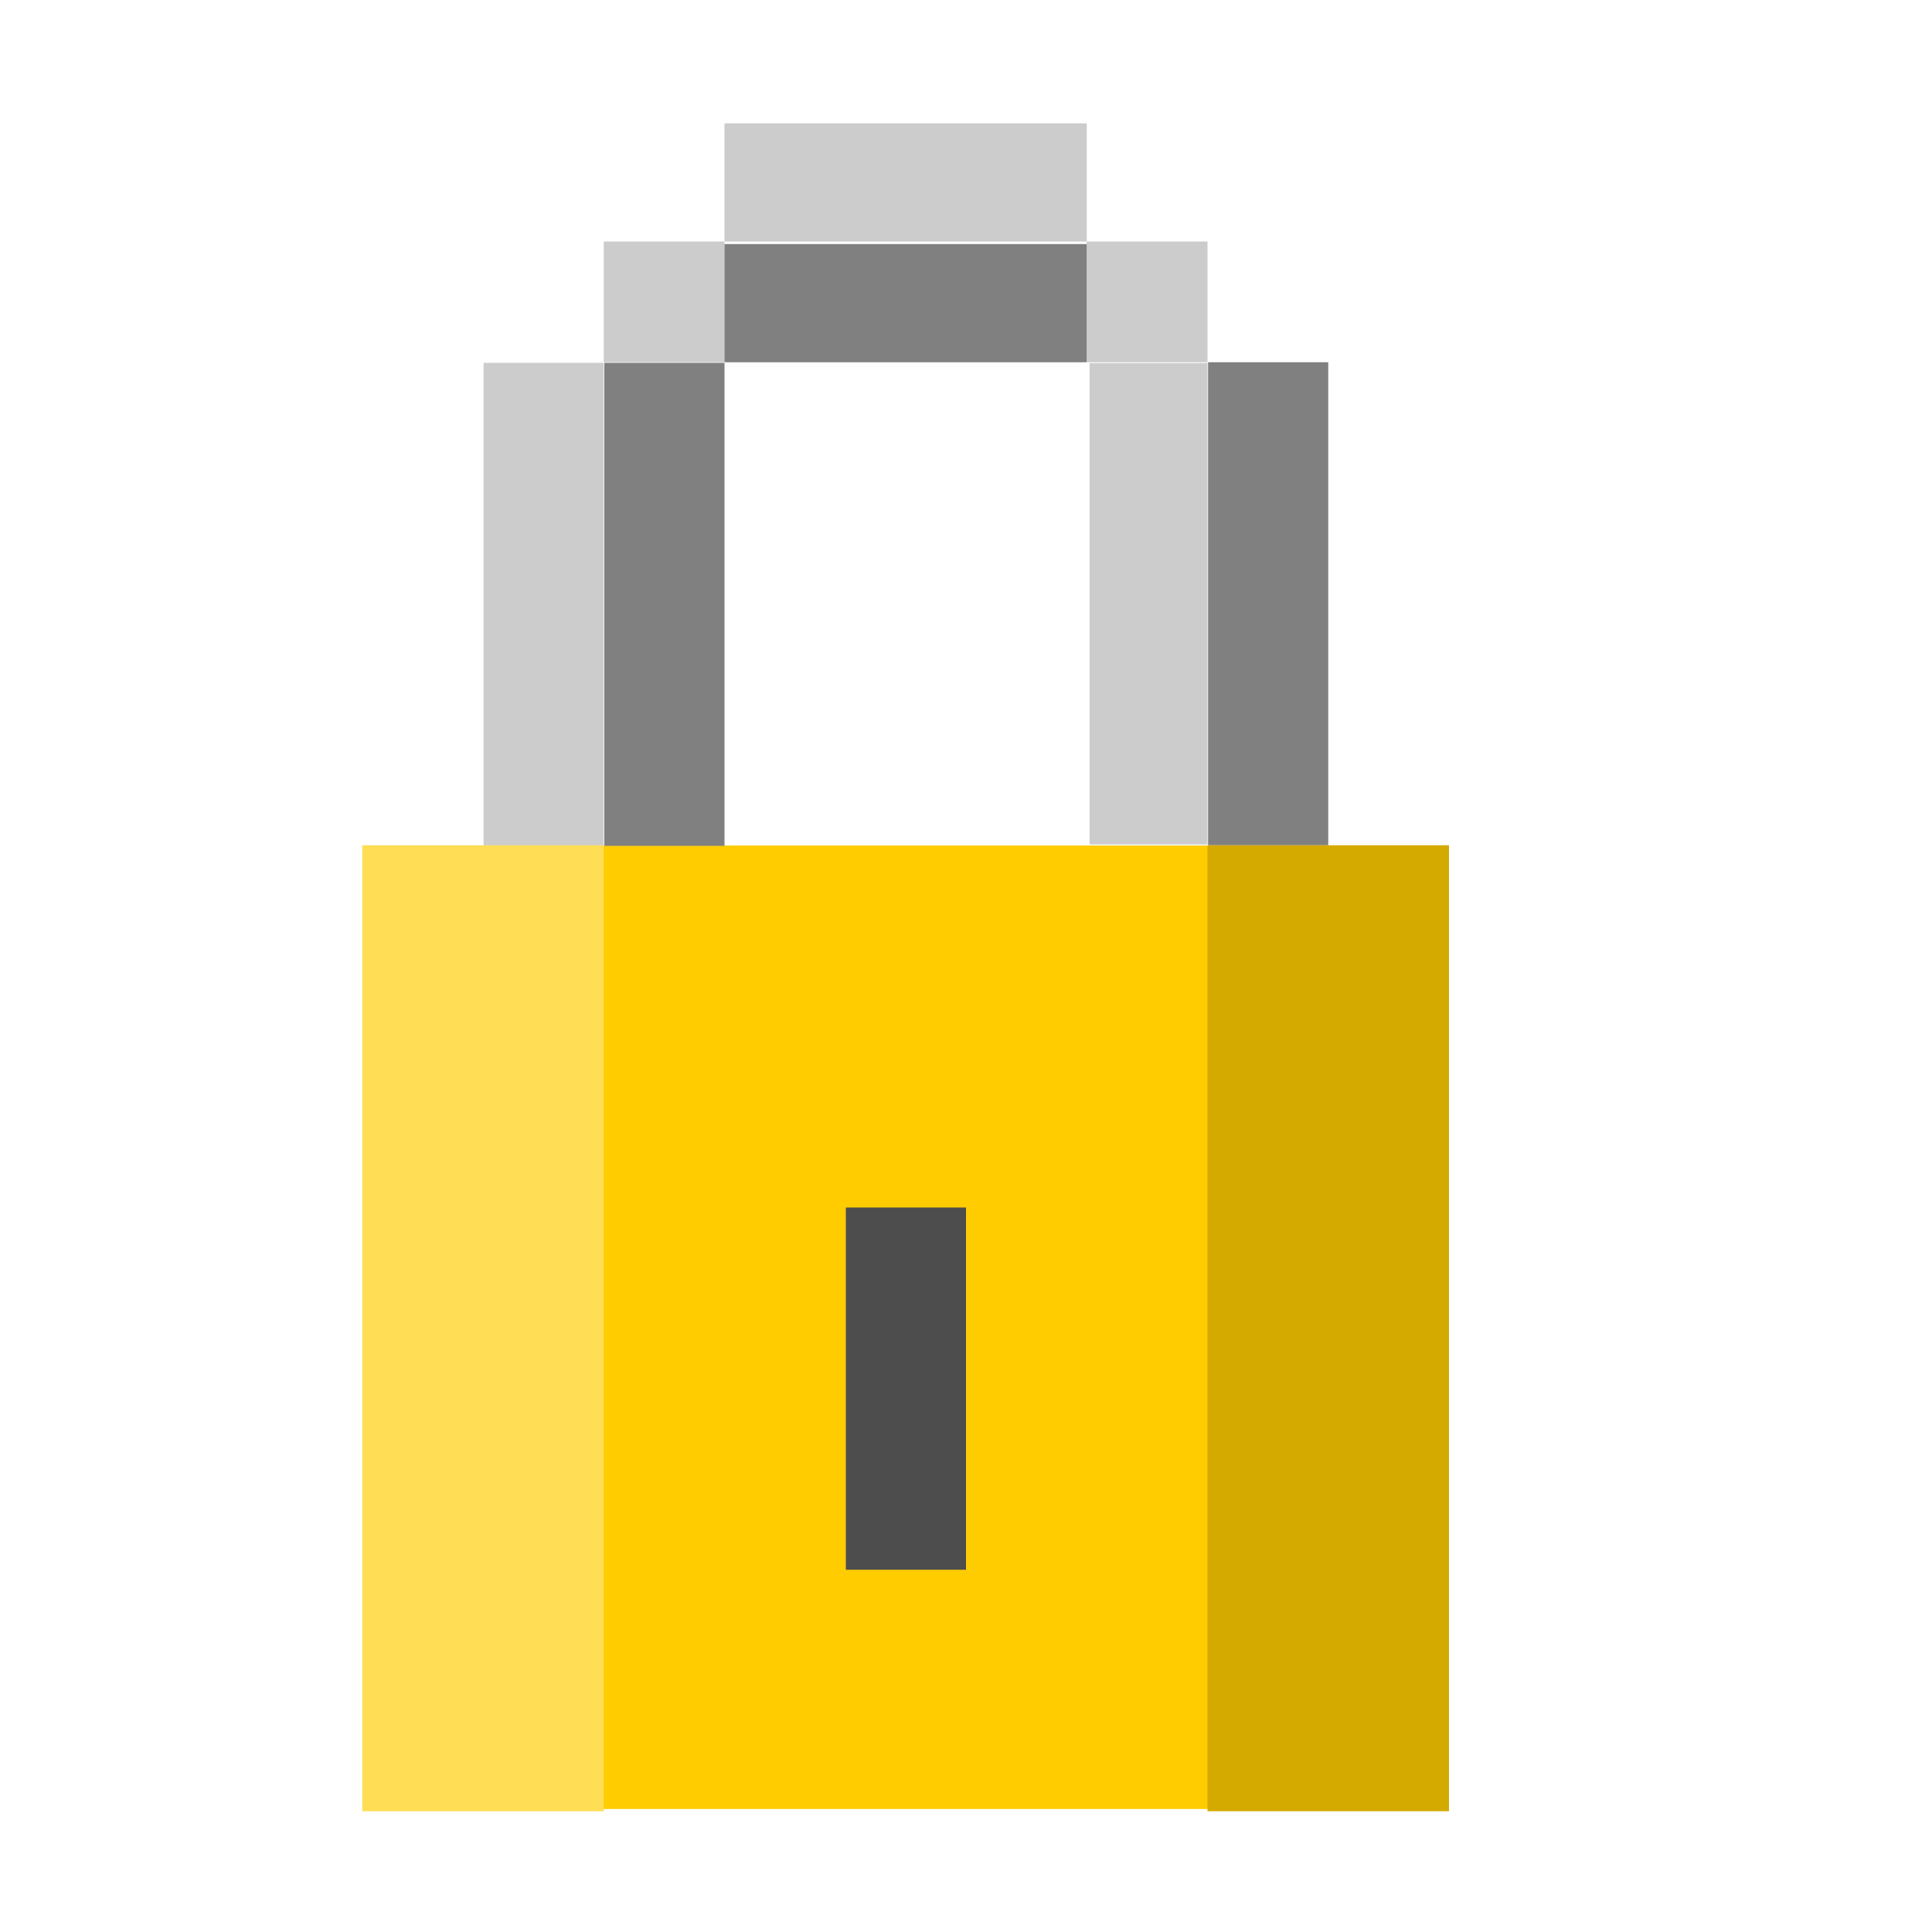 <?xml version="1.0" encoding="UTF-8" standalone="no"?>
<!-- Created with Inkscape (http://www.inkscape.org/) -->

<svg
   xmlns:dc="http://purl.org/dc/elements/1.1/"
   xmlns:cc="http://creativecommons.org/ns#"
   xmlns:rdf="http://www.w3.org/1999/02/22-rdf-syntax-ns#"
   xmlns:svg="http://www.w3.org/2000/svg"
   xmlns="http://www.w3.org/2000/svg"
   xmlns:sodipodi="http://sodipodi.sourceforge.net/DTD/sodipodi-0.dtd"
   xmlns:inkscape="http://www.inkscape.org/namespaces/inkscape"
   width="273.067"
   height="273.067"
   viewBox="0 0 256 256"
   id="svg2"
   version="1.1"
   inkscape:version="0.92.1 r15371"
   sodipodi:docname="dialog-password.svg">
  <defs
     id="defs4" />
  <sodipodi:namedview
     id="base"
     pagecolor="#ffffff"
     bordercolor="#666666"
     borderopacity="1.0"
     inkscape:pageopacity="0.0"
     inkscape:pageshadow="2"
     inkscape:zoom="0.71639771"
     inkscape:cx="-257.58373"
     inkscape:cy="-94.073002"
     inkscape:document-units="px"
     inkscape:current-layer="layer1"
     showgrid="true"
     units="px"
     inkscape:window-width="1920"
     inkscape:window-height="1027"
     inkscape:window-x="0"
     inkscape:window-y="25"
     inkscape:window-maximized="1"
     inkscape:snap-bbox="true"
     inkscape:bbox-paths="true"
     inkscape:bbox-nodes="true"
     inkscape:snap-grids="true">
    <inkscape:grid
       type="xygrid"
       id="grid4136"
       spacingx="2"
       spacingy="2"
       empspacing="8"
       dotted="false"
       visible="true"
       enabled="true"
       snapvisiblegridlinesonly="true"
       originx="0"
       originy="0" />
  </sodipodi:namedview>
  <g
     inkscape:label="Capa 1"
     inkscape:groupmode="layer"
     id="layer1"
     transform="translate(0,-796.362)">
    <rect
       style="opacity:1;fill:#ffcc00;fill-opacity:1;stroke:none;stroke-width:0.601;stroke-miterlimit:4;stroke-dasharray:none;stroke-opacity:1;paint-order:markers stroke fill"
       id="rect12"
       width="143.665"
       height="127.665"
       x="48.301"
       y="908.397" />
    <rect
       style="opacity:1;fill:#cccccc;fill-opacity:1;stroke:none;stroke-width:0.375;stroke-miterlimit:4;stroke-dasharray:none;stroke-opacity:1;paint-order:markers stroke fill"
       id="rect14"
       width="15.923"
       height="64.003"
       x="64.077"
       y="844.439" />
    <rect
       style="opacity:1;fill:#cccccc;fill-opacity:1;stroke:none;stroke-width:0.524;stroke-miterlimit:4;stroke-dasharray:none;stroke-opacity:1;paint-order:markers stroke fill"
       id="rect16"
       width="15.628"
       height="63.787"
       x="144.372"
       y="844.469" />
    <rect
       style="opacity:1;fill:#cccccc;fill-opacity:1;stroke:none;stroke-width:0.322;stroke-miterlimit:4;stroke-dasharray:none;stroke-opacity:1;paint-order:markers stroke fill"
       id="rect14-3"
       width="15.659"
       height="48"
       x="812.703"
       y="-144"
       transform="rotate(90)" />
    <rect
       style="opacity:1;fill:#cccccc;fill-opacity:1;stroke:none;stroke-width:0.531;stroke-miterlimit:4;stroke-dasharray:none;stroke-opacity:1;paint-order:markers stroke fill"
       id="rect33"
       width="16"
       height="16"
       x="80"
       y="828.362" />
    <rect
       style="opacity:1;fill:#cccccc;fill-opacity:1;stroke:none;stroke-width:0.531;stroke-miterlimit:4;stroke-dasharray:none;stroke-opacity:1;paint-order:markers stroke fill"
       id="rect35"
       width="16"
       height="16"
       x="144"
       y="828.362" />
    <rect
       style="opacity:1;fill:#808080;fill-opacity:1;stroke:none;stroke-width:0.375;stroke-miterlimit:4;stroke-dasharray:none;stroke-opacity:1;paint-order:markers stroke fill"
       id="rect14-6"
       width="15.923"
       height="64.003"
       x="80.077"
       y="844.439" />
    <rect
       style="opacity:1;fill:#808080;fill-opacity:1;stroke:none;stroke-width:0.375;stroke-miterlimit:4;stroke-dasharray:none;stroke-opacity:1;paint-order:markers stroke fill"
       id="rect14-7"
       width="15.923"
       height="64.003"
       x="160.077"
       y="844.359" />
    <rect
       style="opacity:1;fill:#808080;fill-opacity:1;stroke:none;stroke-width:0.322;stroke-miterlimit:4;stroke-dasharray:none;stroke-opacity:1;paint-order:markers stroke fill"
       id="rect14-3-5"
       width="15.659"
       height="48"
       x="828.703"
       y="-144"
       transform="rotate(90)" />
    <rect
       style="opacity:1;fill:#ffdd55;fill-opacity:1;stroke:none;stroke-width:0.531;stroke-miterlimit:4;stroke-dasharray:none;stroke-opacity:1;paint-order:markers stroke fill"
       id="rect73"
       width="32"
       height="128"
       x="48"
       y="908.362" />
    <rect
       style="opacity:1;fill:#d4aa00;fill-opacity:1;stroke:none;stroke-width:0.531;stroke-miterlimit:4;stroke-dasharray:none;stroke-opacity:1;paint-order:markers stroke fill"
       id="rect73-3"
       width="32"
       height="128"
       x="160"
       y="908.362" />
    <rect
       style="opacity:1;fill:#4d4d4d;fill-opacity:1;stroke:none;stroke-width:0.325;stroke-miterlimit:4;stroke-dasharray:none;stroke-opacity:1;paint-order:markers stroke fill"
       id="rect14-7-5"
       width="15.923"
       height="48"
       x="112.077"
       y="956.362" />
  </g>
  <g
     inkscape:groupmode="layer"
     id="layer2"
     inkscape:label="Capa 2" />
</svg>
